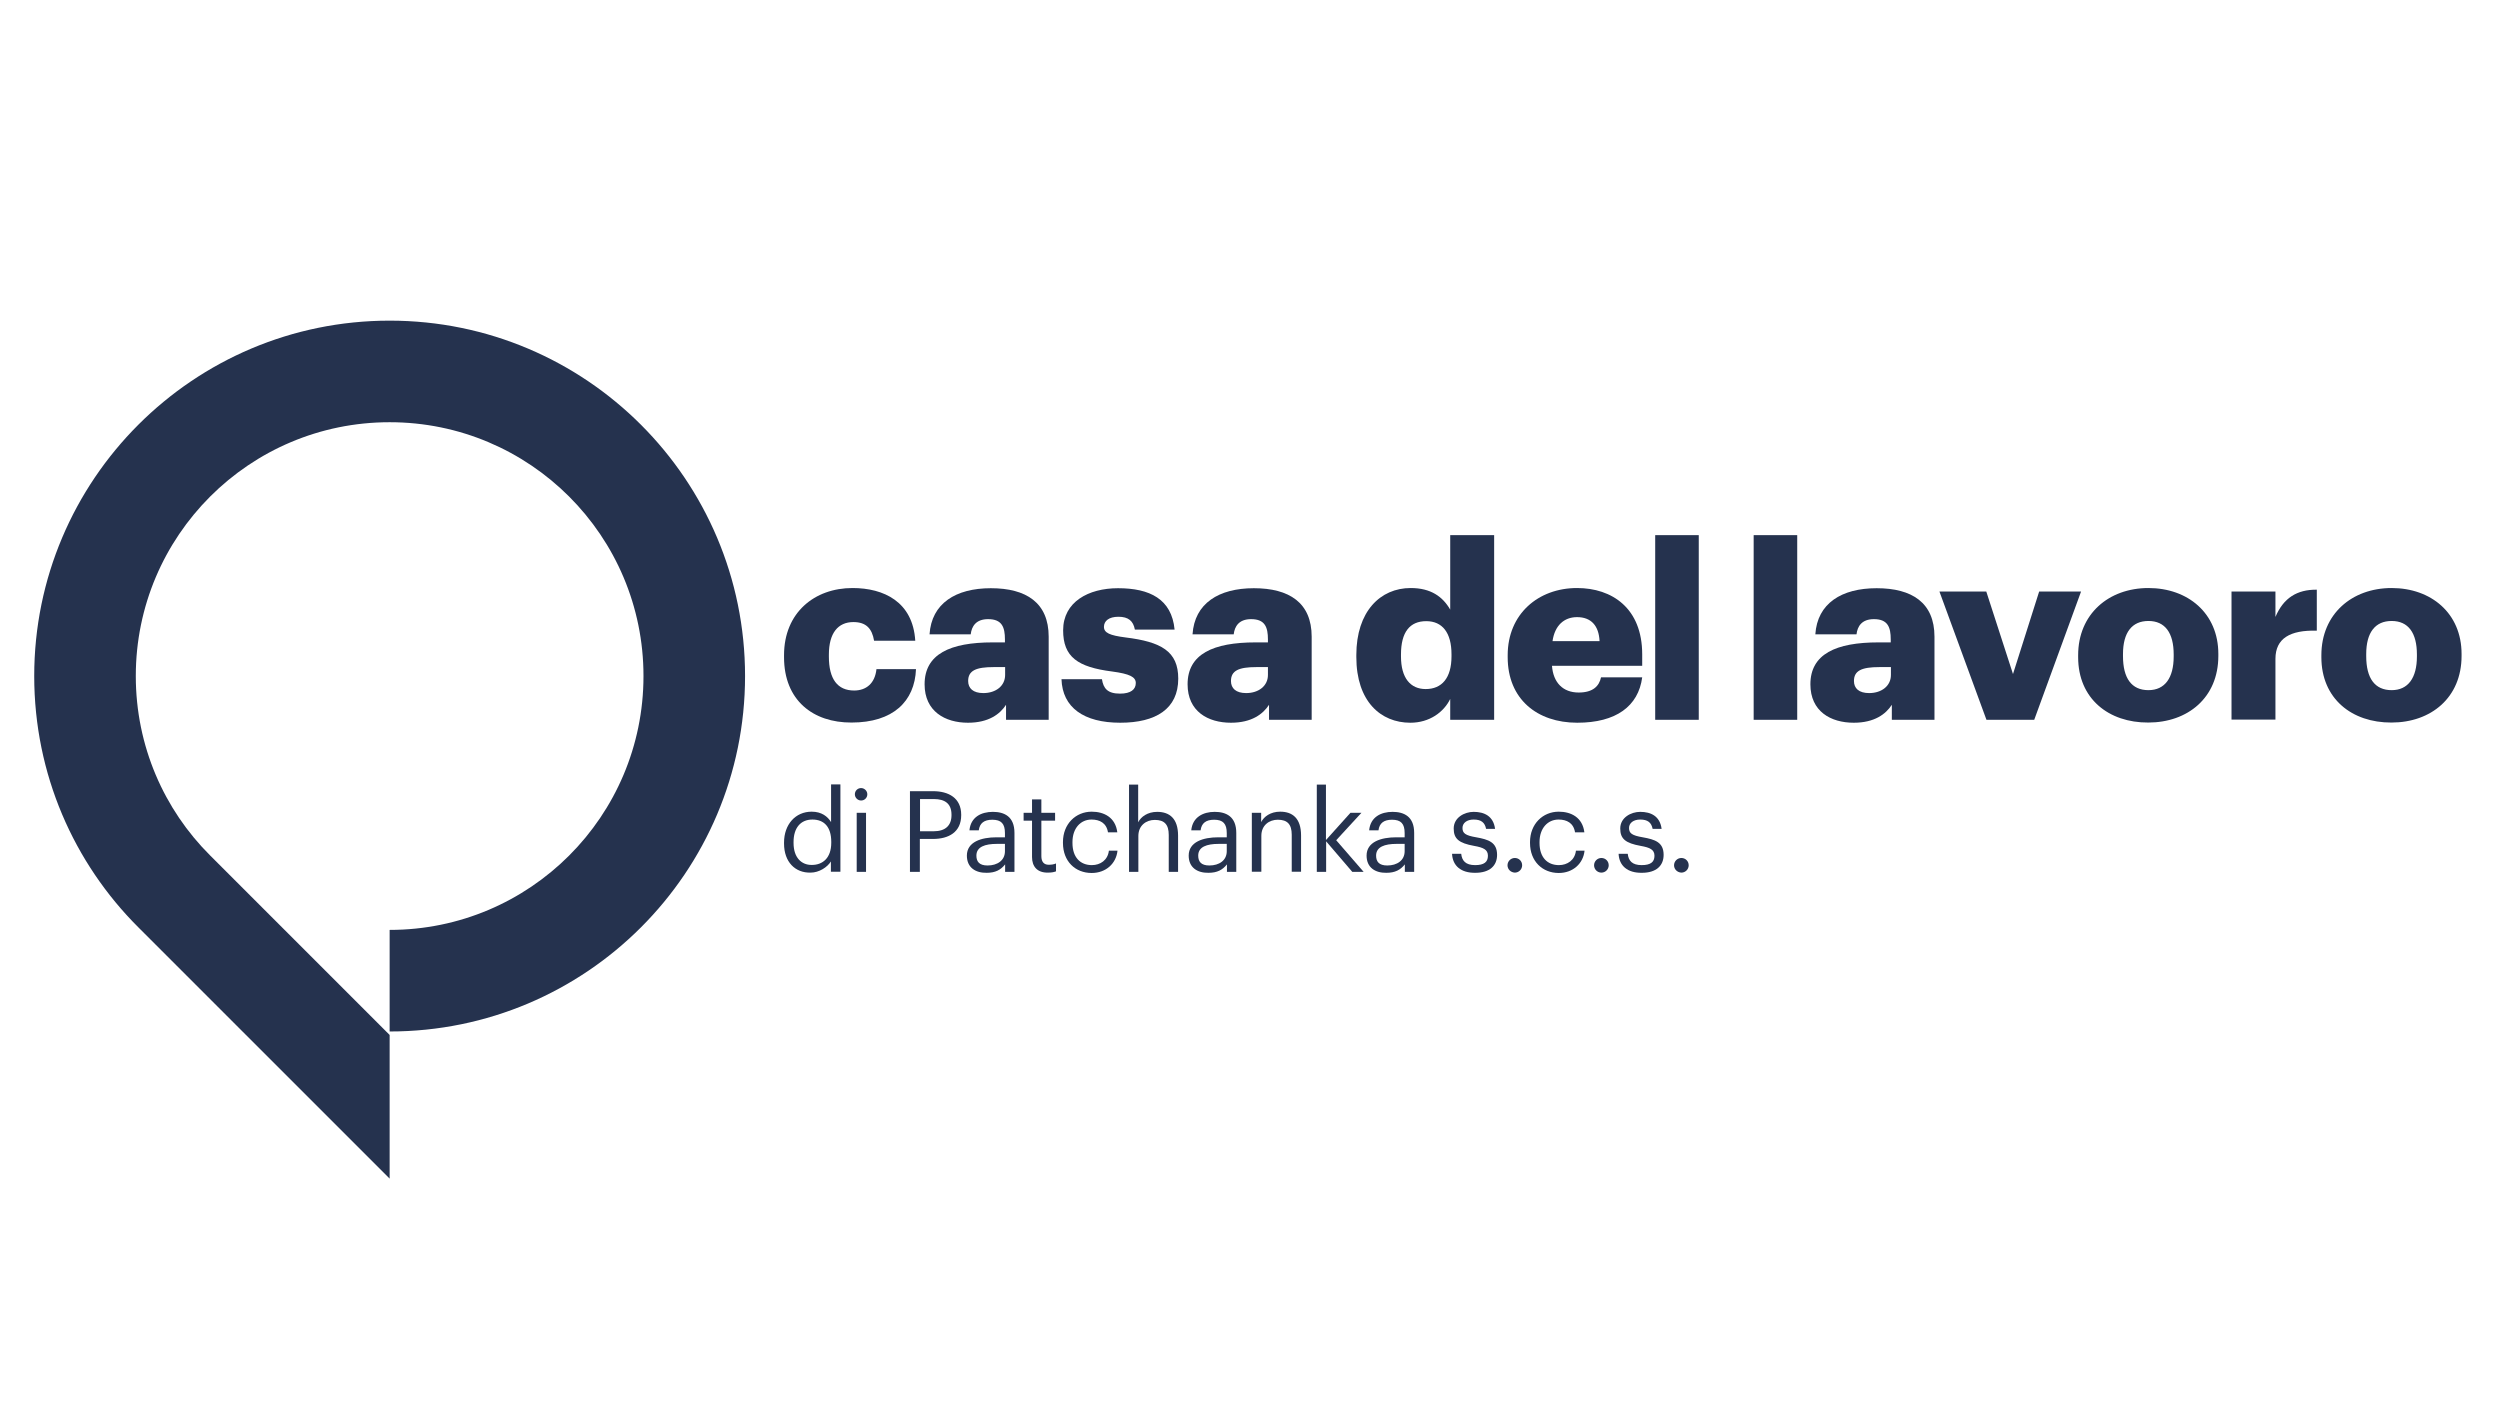 <?xml version="1.0" encoding="utf-8"?>
<!-- Generator: Adobe Illustrator 22.1.0, SVG Export Plug-In . SVG Version: 6.00 Build 0)  -->
<svg version="1.1" id="Layer_1" xmlns="http://www.w3.org/2000/svg" xmlns:xlink="http://www.w3.org/1999/xlink" x="0px" y="0px"
	 viewBox="0 0 1366 768" style="enable-background:new 0 0 1366 768;" xml:space="preserve">
<style type="text/css">
	.st0{fill:#25324E;}
</style>
<g>
	<g>
		<g>
			<path class="st0" d="M428.4,359.1v-1.1c0-23.3,16.7-36.7,37.4-36.7c17.1,0,33,7.5,34.3,28.8h-22.5c-1.1-6.6-4.3-10.2-11.3-10.2
				c-8.4,0-13.4,6-13.4,17.8v1.1c0,12.2,4.7,18.5,13.8,18.5c6.7,0,11.4-4,12.2-11.7h21.6c-0.7,17.7-12.6,29.2-35.2,29.2
				C444.3,394.9,428.4,382.7,428.4,359.1z"/>
			<path class="st0" d="M505.2,373.9c0-16.5,13.9-22.9,37.2-22.9h6.7v-1.6c0-6.7-1.6-11.1-9.2-11.1c-6.6,0-9,3.9-9.5,8.3h-22.5
				c1.1-16.9,14.3-25.2,33.5-25.2c19.3,0,31.6,7.9,31.6,26.5v45.4h-23.3v-8.2c-3.3,5.1-9.5,9.8-20.8,9.8
				C516.4,394.9,505.2,388.7,505.2,373.9z M549.2,368.8v-4.3h-6.3c-9.6,0-13.9,1.9-13.9,7.6c0,4,2.7,6.6,8.3,6.6
				C544.1,378.7,549.2,374.8,549.2,368.8z"/>
			<path class="st0" d="M580,371.1h22.1c0.8,5.1,3.1,7.9,9.9,7.9c5.9,0,8.6-2.3,8.6-5.8c0-3.3-3.3-5-13-6.3
				c-18.7-2.4-26.7-7.9-26.7-22.5c0-15.5,13.8-23,30-23c17.3,0,29.3,5.9,30.9,22.6h-21.7c-0.9-4.7-3.5-7-9-7c-5.2,0-7.9,2.3-7.9,5.5
				c0,3.3,3.2,4.7,11.8,5.8c19.4,2.4,28.8,7.5,28.8,22.5c0,16.6-12.3,24.1-31.7,24.1C592.2,394.9,580.5,386.6,580,371.1z"/>
			<path class="st0" d="M648.9,373.9c0-16.5,13.9-22.9,37.2-22.9h6.7v-1.6c0-6.7-1.6-11.1-9.2-11.1c-6.6,0-9,3.9-9.5,8.3h-22.5
				c1.1-16.9,14.3-25.2,33.5-25.2c19.3,0,31.6,7.9,31.6,26.5v45.4h-23.3v-8.2c-3.3,5.1-9.5,9.8-20.8,9.8
				C660,394.9,648.9,388.7,648.9,373.9z M692.8,368.8v-4.3h-6.3c-9.6,0-13.9,1.9-13.9,7.6c0,4,2.7,6.6,8.3,6.6
				C687.7,378.7,692.8,374.8,692.8,368.8z"/>
			<path class="st0" d="M741.1,359v-1.1c0-23.8,13.1-36.6,29.7-36.6c11,0,17.5,4.7,21.6,11.8v-40.7h24v100.9h-24v-11.4
				c-3.5,7.2-11.3,13-21.8,13C754.4,394.9,741.1,383.2,741.1,359z M793.1,358.6v-1.1c0-11.8-5-18.1-13.8-18.1c-9,0-13.8,6-13.8,18.2
				v1.1c0,11.8,5.2,17.8,13.5,17.8C787.8,376.5,793.1,370.5,793.1,358.6z"/>
			<path class="st0" d="M823.8,359.1v-1.1c0-22.5,16.7-36.7,37.9-36.7c19.1,0,35.6,11,35.6,36.2v6.3H848c0.7,9.2,6,14.6,14.6,14.6
				c7.9,0,11.2-3.6,12.2-8.3h22.5c-2.1,15.8-14.3,24.8-35.5,24.8C839.9,394.9,823.8,382,823.8,359.1z M874,350.3
				c-0.4-8.4-4.6-13.1-12.3-13.1c-7.2,0-12.2,4.7-13.4,13.1H874z"/>
			<path class="st0" d="M904.4,292.4h23.8v100.9h-23.8V292.4z"/>
			<path class="st0" d="M958.2,292.4H982v100.9h-23.8V292.4z"/>
			<path class="st0" d="M989.2,373.9c0-16.5,13.9-22.9,37.2-22.9h6.7v-1.6c0-6.7-1.6-11.1-9.2-11.1c-6.6,0-9,3.9-9.5,8.3h-22.5
				c1.1-16.9,14.3-25.2,33.5-25.2c19.3,0,31.6,7.9,31.6,26.5v45.4h-23.3v-8.2c-3.3,5.1-9.5,9.8-20.8,9.8
				C1000.3,394.9,989.2,388.7,989.2,373.9z M1033.2,368.8v-4.3h-6.3c-9.6,0-13.9,1.9-13.9,7.6c0,4,2.7,6.6,8.3,6.6
				C1028.1,378.7,1033.2,374.8,1033.2,368.8z"/>
			<path class="st0" d="M1059.7,323.2h25.6l14.6,45.1l14.3-45.1h22.9l-25.6,70.1h-26.1L1059.7,323.2z"/>
			<path class="st0" d="M1135.5,359.1v-1.1c0-22.5,16.7-36.7,38.4-36.7c21.6,0,38.2,13.8,38.2,36v1.1c0,22.8-16.7,36.4-38.3,36.4
				C1152.2,394.9,1135.5,381.8,1135.5,359.1z M1187.7,358.7v-1.1c0-11.8-4.7-18.3-13.8-18.3c-9,0-13.9,6.3-13.9,18.1v1.1
				c0,12.1,4.7,18.6,13.9,18.6C1182.9,377.1,1187.7,370.4,1187.7,358.7z"/>
			<path class="st0" d="M1219.3,323.2h24v13.9c4.4-10.4,11.8-15,22.6-14.9v22.4c-14.6-0.4-22.6,4.2-22.6,15.4v33.2h-24V323.2z"/>
			<path class="st0" d="M1268.4,359.1v-1.1c0-22.5,16.7-36.7,38.4-36.7c21.6,0,38.2,13.8,38.2,36v1.1c0,22.8-16.7,36.4-38.3,36.4
				C1285.1,394.9,1268.4,381.8,1268.4,359.1z M1320.6,358.7v-1.1c0-11.8-4.7-18.3-13.8-18.3c-9,0-13.9,6.3-13.9,18.1v1.1
				c0,12.1,4.7,18.6,13.9,18.6C1315.8,377.1,1320.6,370.4,1320.6,358.7z"/>
		</g>
		<path class="st0" d="M74.2,369.4c0-76.6,62.1-138.7,138.7-138.7c76.6,0,138.7,62.1,138.7,138.7c0,76.6-62.1,138.7-138.7,138.7
			l0,55.5c107.2,0,194.2-86.9,194.2-194.2c0-107.2-86.9-194.2-194.2-194.2c-107.2,0-194.2,86.9-194.2,194.2
			c0,53.6,21.7,102.2,56.9,137.3l0,0L212.9,644v-78.5l-98.1-98.1C89.7,442.4,74.2,407.7,74.2,369.4z"/>
	</g>
</g>
<g>
	<path class="st0" d="M428.4,460.9v-0.5c0-9.9,6.2-16.9,15.1-16.9c5.4,0,8.7,2.6,10.6,5.7v-20.6h5.1v47.7H454v-5.6
		c-1.9,3.1-6.4,6.1-11.1,6.1C434.5,477,428.4,471,428.4,460.9z M454.2,460.5V460c0-8.3-4-12.2-10.3-12.2c-6.4,0-10.3,4.5-10.3,12.3
		v0.5c0,8.1,4.4,12,9.8,12C449.5,472.7,454.2,468.8,454.2,460.5z"/>
	<path class="st0" d="M467.1,434c0-1.9,1.5-3.4,3.4-3.4c1.8,0,3.4,1.5,3.4,3.4s-1.5,3.4-3.4,3.4C468.7,437.4,467.1,435.9,467.1,434z
		 M468.1,444.1h5.1v32.3h-5.1V444.1z"/>
	<path class="st0" d="M497.3,432.3h12.5c8.5,0,15.4,3.7,15.4,12.9v0.2c0,9.4-7,13-15.4,13h-7.2v18h-5.4V432.3z M510.2,454.2
		c6.3,0,9.7-3.1,9.7-8.8v-0.2c0-6.2-3.7-8.6-9.7-8.6h-7.5v17.6H510.2z"/>
	<path class="st0" d="M528.3,467.5c0-7.5,7.9-10,16.2-10h4.6v-2.3c0-5.1-2-7.3-6.9-7.3c-4.5,0-6.9,1.9-7.4,5.8h-5.1
		c0.7-7.3,6.5-10.1,12.8-10.1c6.2,0,11.8,2.5,11.8,11.5v21.3h-5.1v-4.1c-2.4,3-5.3,4.6-10.1,4.6C533.1,477,528.3,474.1,528.3,467.5z
		 M549.1,465.1v-4h-4.4c-6.5,0-11.2,1.6-11.2,6.4c0,3.3,1.6,5.4,6.1,5.4C545,472.9,549.1,470.1,549.1,465.1z"/>
	<path class="st0" d="M563.9,468.3v-19.9h-4.6v-4.3h4.6v-7.3h5.1v7.3h7.5v4.3H569v19.4c0,3.1,1.4,4.7,4,4.7c1.6,0,2.8-0.2,4-0.7v4.3
		c-1,0.4-2.3,0.7-4.4,0.7C566.7,476.9,563.9,473.4,563.9,468.3z"/>
	<path class="st0" d="M580.8,460.6v-0.5c0-9.9,7-16.6,15.7-16.6c6.7,0,13,3.1,14,11.3h-5.1c-0.8-5.1-4.5-7-9-7
		c-5.9,0-10.4,4.7-10.4,12.3v0.5c0,7.9,4.3,12.1,10.6,12.1c4.6,0,8.7-2.7,9.3-7.9h4.7c-0.7,7-6.3,12.2-14.1,12.2
		C587.5,477,580.8,470.6,580.8,460.6z"/>
	<path class="st0" d="M616.8,428.7h5.1v20.6c1.5-3,5.1-5.7,10.4-5.7c6.7,0,11.4,3.6,11.4,13v19.8h-5.1v-20.2c0-5.7-2.4-8.2-7.6-8.2
		c-4.7,0-9,3-9,8.8v19.6h-5.1V428.7z"/>
	<path class="st0" d="M649.5,467.5c0-7.5,7.9-10,16.2-10h4.6v-2.3c0-5.1-2-7.3-6.9-7.3c-4.5,0-6.9,1.9-7.4,5.8h-5.1
		c0.7-7.3,6.6-10.1,12.8-10.1c6.2,0,11.8,2.5,11.8,11.5v21.3h-5.1v-4.1c-2.4,3-5.3,4.6-10.1,4.6C654.3,477,649.5,474.1,649.5,467.5z
		 M670.3,465.1v-4h-4.4c-6.5,0-11.2,1.6-11.2,6.4c0,3.3,1.6,5.4,6.1,5.4C666.2,472.9,670.3,470.1,670.3,465.1z"/>
	<path class="st0" d="M684,444.1h5.1v5.1c1.5-3,5.1-5.7,10.4-5.7c6.7,0,11.4,3.6,11.4,13v19.8h-5.1v-20.2c0-5.7-2.4-8.2-7.6-8.2
		c-4.7,0-9,3-9,8.8v19.6H684V444.1z"/>
	<path class="st0" d="M719.4,428.7h5.1V459l13.4-14.9h6l-13.8,15l15,17.3h-6.2l-14.3-16.7v16.7h-5.1V428.7z"/>
	<path class="st0" d="M746.7,467.5c0-7.5,7.9-10,16.2-10h4.6v-2.3c0-5.1-2-7.3-6.9-7.3c-4.5,0-6.9,1.9-7.4,5.8h-5.1
		c0.7-7.3,6.5-10.1,12.8-10.1c6.2,0,11.8,2.5,11.8,11.5v21.3h-5.1v-4.1c-2.4,3-5.3,4.6-10.1,4.6C751.5,477,746.7,474.1,746.7,467.5z
		 M767.5,465.1v-4h-4.4c-6.5,0-11.2,1.6-11.2,6.4c0,3.3,1.6,5.4,6.1,5.4C763.4,472.9,767.5,470.1,767.5,465.1z"/>
	<path class="st0" d="M793.4,466.5h5c0.4,3.8,2.4,6.2,7.6,6.2c4.9,0,7-1.7,7-5.1c0-3.4-2.5-4.5-7.5-5.4c-8.4-1.5-11.2-3.9-11.2-9.5
		c0-6,5.9-9.1,10.9-9.1c5.8,0,10.8,2.3,11.7,9.3h-4.9c-0.7-3.5-2.7-5.1-6.8-5.1c-3.7,0-6.1,1.9-6.1,4.6c0,2.9,1.6,4.1,7.5,5.1
		c6.7,1.2,11.4,2.7,11.4,9.6c0,5.9-4,9.8-11.9,9.8C798.3,477,793.7,473.1,793.4,466.5z"/>
	<path class="st0" d="M823.7,472.8c0-2.2,1.8-4,4-4c2.2,0,4,1.7,4,4c0,2.2-1.8,4-4,4C825.5,476.7,823.7,475,823.7,472.8z"/>
	<path class="st0" d="M836,460.6v-0.5c0-9.9,7-16.6,15.7-16.6c6.7,0,13,3.1,14,11.3h-5.1c-0.8-5.1-4.5-7-9-7
		c-5.9,0-10.4,4.7-10.4,12.3v0.5c0,7.9,4.3,12.1,10.6,12.1c4.6,0,8.7-2.7,9.3-7.9h4.7c-0.7,7-6.3,12.2-14.1,12.2
		C842.8,477,836,470.6,836,460.6z"/>
	<path class="st0" d="M871,472.8c0-2.2,1.8-4,4-4s4,1.7,4,4c0,2.2-1.8,4-4,4S871,475,871,472.8z"/>
	<path class="st0" d="M884.4,466.5h5c0.4,3.8,2.4,6.2,7.6,6.2c4.9,0,7-1.7,7-5.1c0-3.4-2.5-4.5-7.5-5.4c-8.4-1.5-11.2-3.9-11.2-9.5
		c0-6,5.9-9.1,10.9-9.1c5.8,0,10.8,2.3,11.7,9.3h-4.9c-0.7-3.5-2.7-5.1-6.8-5.1c-3.7,0-6.1,1.9-6.1,4.6c0,2.9,1.6,4.1,7.5,5.1
		c6.7,1.2,11.4,2.7,11.4,9.6c0,5.9-4,9.8-11.9,9.8C889.3,477,884.7,473.1,884.4,466.5z"/>
	<path class="st0" d="M914.7,472.8c0-2.2,1.8-4,4-4c2.2,0,4,1.7,4,4c0,2.2-1.8,4-4,4C916.5,476.7,914.7,475,914.7,472.8z"/>
</g>
</svg>
